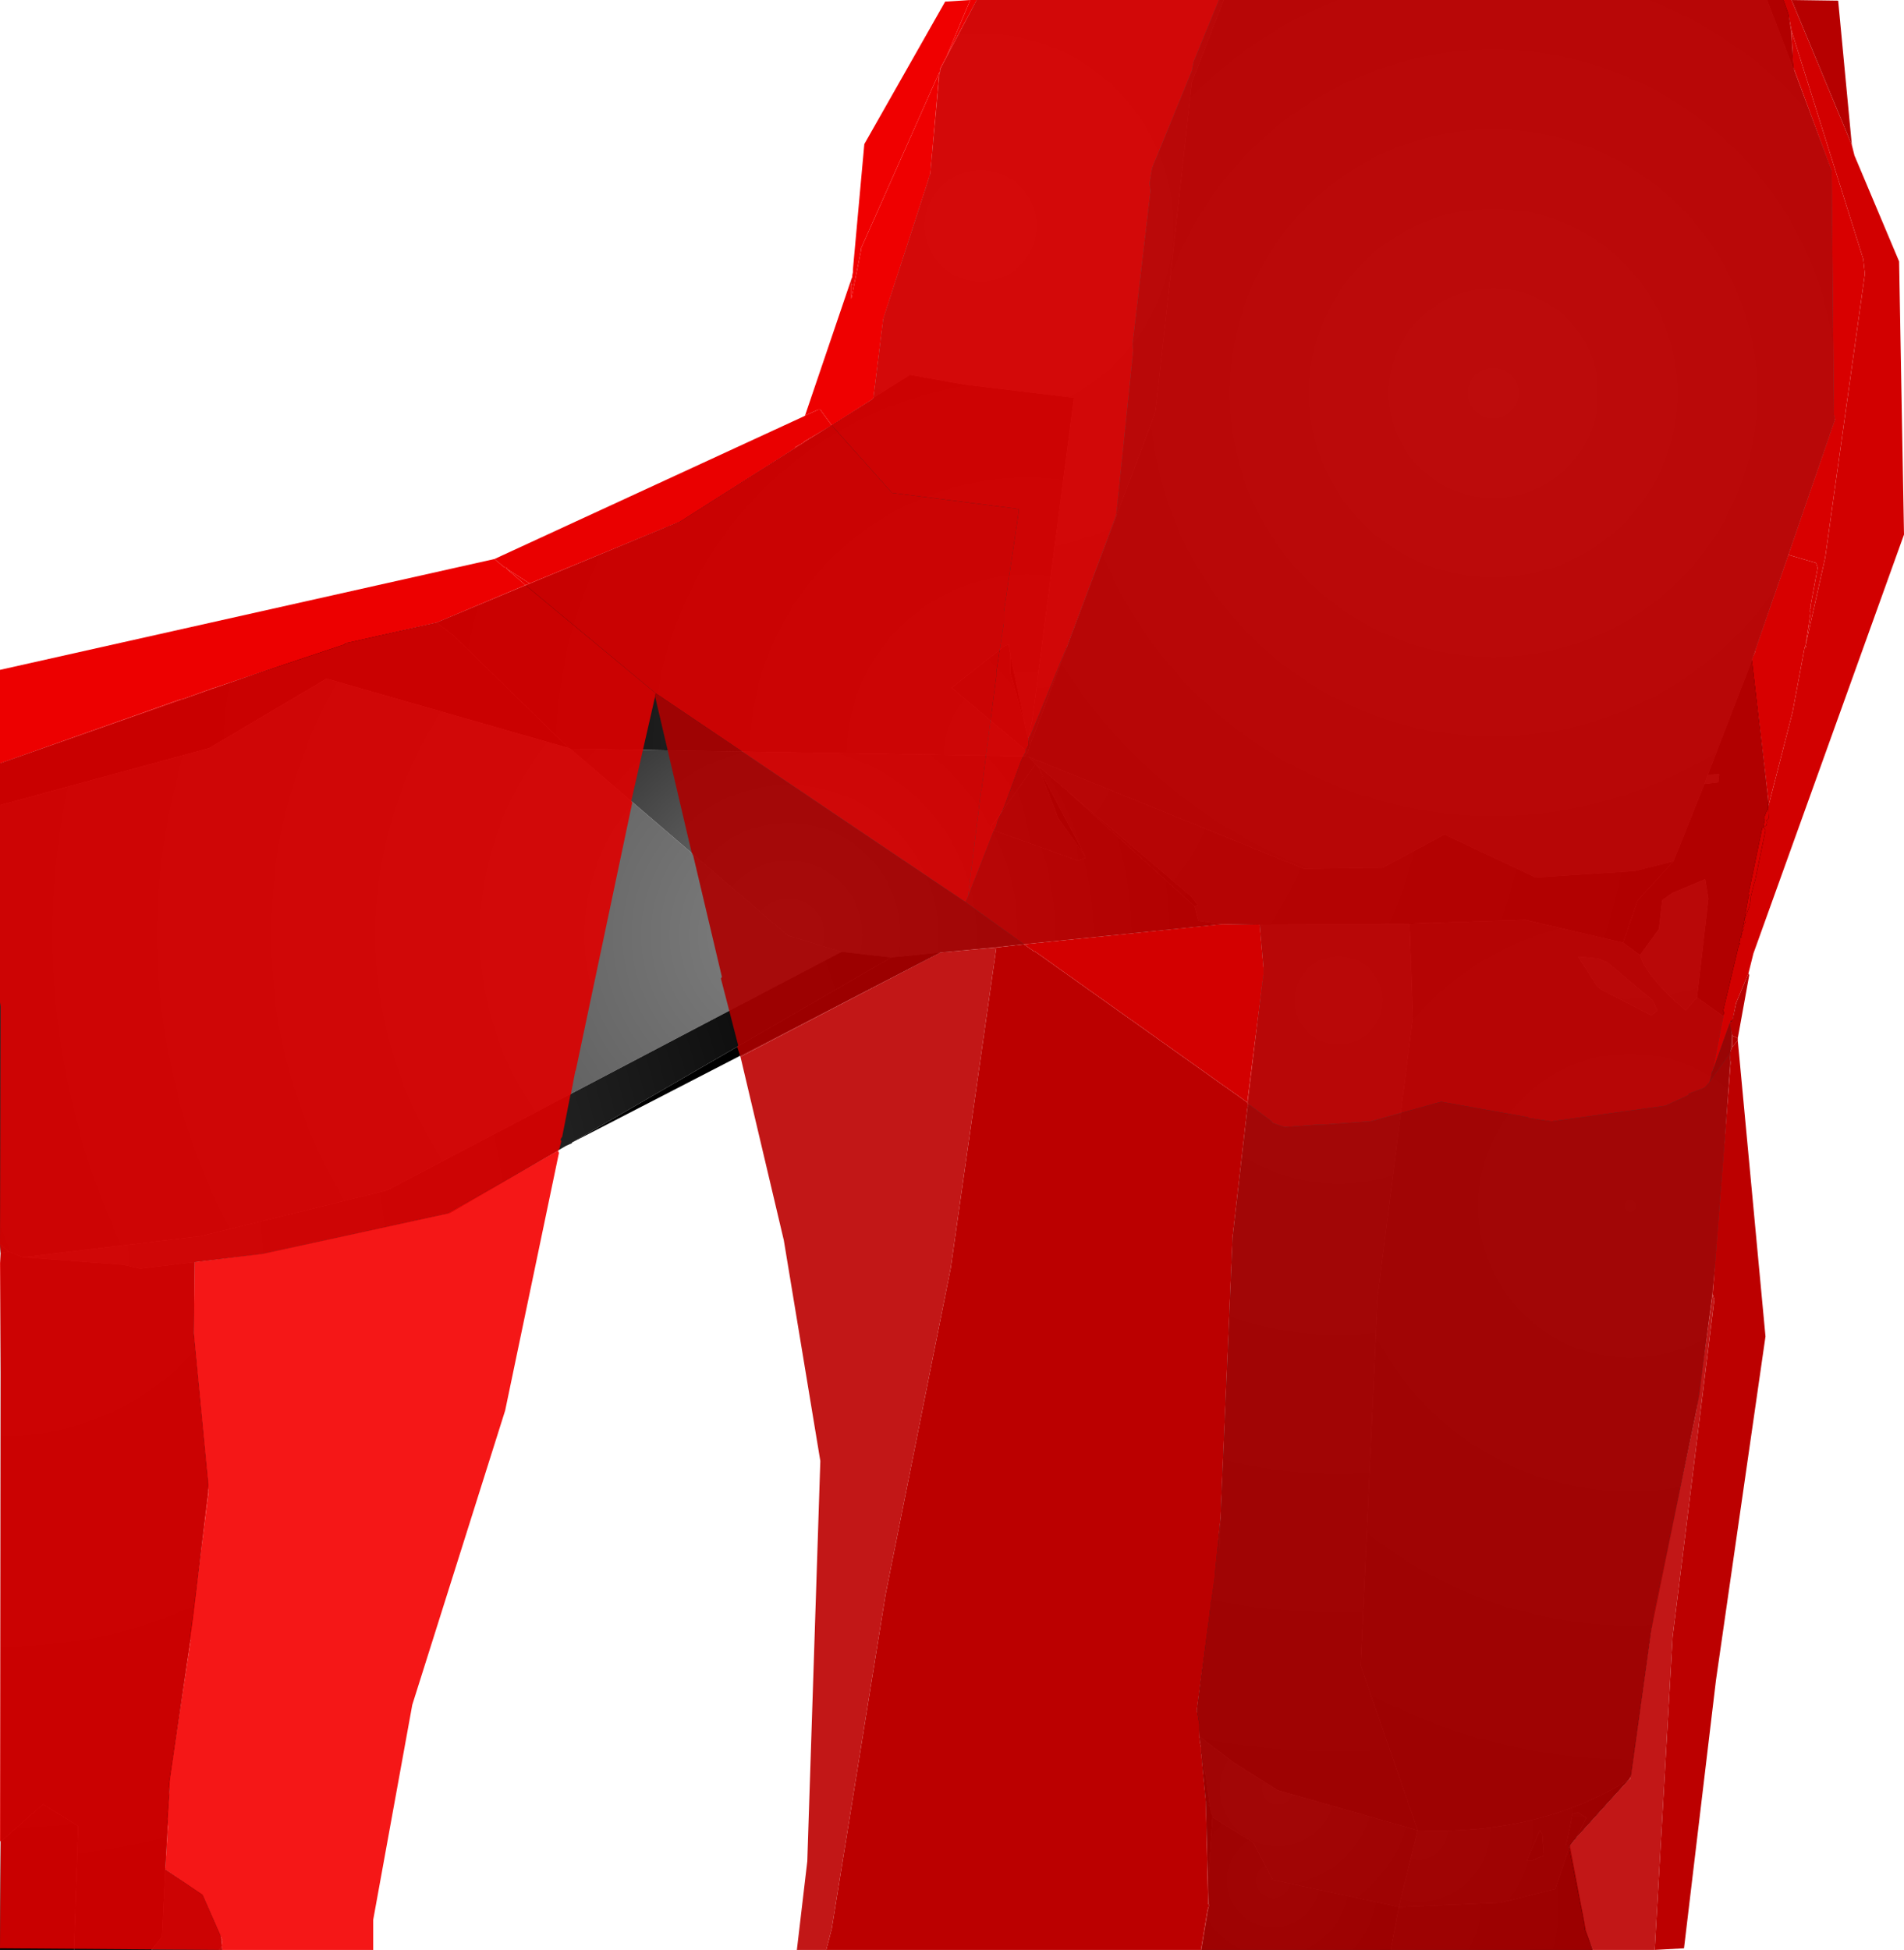 <?xml version="1.0" encoding="UTF-8" standalone="no"?>
<svg xmlns:xlink="http://www.w3.org/1999/xlink" height="299.1px" width="292.1px" xmlns="http://www.w3.org/2000/svg">
  <g transform="matrix(1.0, 0.0, 0.0, 1.0, 400.0, 300.0)">
    <path d="M-124.75 -289.15 L-118.9 -273.65 -118.5 -235.5 -131.15 -198.9 -138.0 -181.15 -138.5 -179.75 -143.25 -167.9 -149.15 -166.4 -164.4 -165.4 -178.4 -172.0 -187.9 -166.9 -200.0 -166.75 -242.15 -183.9 -242.5 -184.0 -242.5 -184.25 -242.25 -184.75 -242.15 -185.15 -242.0 -185.65 -222.75 -236.75 -217.15 -287.4 -212.25 -300.0 -128.9 -300.0 -124.75 -289.15" fill="url(#gradient0)" fill-rule="evenodd" stroke="none"/>
    <path d="M-124.75 -289.15 L-128.9 -300.0 -125.75 -300.0 -124.75 -289.15" fill="url(#gradient1)" fill-rule="evenodd" stroke="none"/>
    <path d="M-212.25 -300.0 L-217.15 -287.4 -222.75 -236.75 -242.0 -185.65 -242.25 -186.75 -241.65 -189.5 -235.25 -239.0 -252.0 -241.0 -260.4 -242.5 -266.0 -239.0 -264.5 -251.15 -257.4 -273.0 -257.4 -271.9 -257.25 -273.4 -257.25 -273.65 -255.75 -289.25 -250.15 -300.0 -212.25 -300.0" fill="url(#gradient2)" fill-rule="evenodd" stroke="none"/>
    <path d="M-257.4 -273.0 L-257.25 -273.4 -257.4 -271.9 -257.4 -273.0" fill="url(#gradient3)" fill-rule="evenodd" stroke="none"/>
    <path d="M-242.15 -185.15 L-242.25 -184.75 -242.5 -184.25 -242.5 -184.0 -312.5 -185.15 -312.75 -185.25 -330.4 -202.5 -333.0 -204.5 -296.0 -219.9 -266.15 -238.75 -266.0 -239.0 -260.4 -242.5 -252.0 -241.0 -235.25 -239.0 -241.65 -189.5 -242.25 -186.75 -242.75 -188.75 -242.75 -188.9 -245.0 -199.5 -245.0 -199.75 -245.15 -200.15 -245.25 -201.15 Q-245.55 -201.0 -245.9 -200.9 L-254.0 -194.5 -242.9 -185.15 -242.15 -185.15" fill="url(#gradient4)" fill-rule="evenodd" stroke="none"/>
    <path d="M-242.0 -185.65 L-242.15 -185.15 -242.9 -185.15 -254.0 -194.5 -245.9 -200.9 Q-245.55 -201.0 -245.25 -201.15 L-245.15 -200.15 -245.0 -199.75 -245.0 -199.5 -245.0 -196.75 -242.75 -188.9 -242.75 -188.75 -242.25 -186.75 -242.0 -185.65 M-240.5 -181.9 L-237.65 -174.5 -233.5 -168.65 -233.5 -168.4 -234.65 -168.0 -247.9 -172.75 -247.9 -173.25 -241.15 -182.75 -240.75 -182.4 -240.5 -181.9" fill="url(#gradient5)" fill-rule="evenodd" stroke="none"/>
    <path d="M-233.5 -168.65 L-237.65 -174.5 -240.5 -181.9 -233.5 -168.65 M-245.0 -199.5 L-242.75 -188.9 -245.0 -196.75 -245.0 -199.5" fill="url(#gradient6)" fill-rule="evenodd" stroke="none"/>
    <path d="M-400.0 -176.5 L-400.0 -182.9 -347.15 -201.4 -333.0 -204.5 -330.4 -202.5 -312.75 -185.25 -349.9 -195.9 -367.9 -185.25 -400.0 -176.5" fill="url(#gradient7)" fill-rule="evenodd" stroke="none"/>
    <path d="M-400.0 -109.15 L-400.0 -176.5 -367.9 -185.25 -349.9 -195.9 -312.75 -185.25 -312.5 -185.15 -279.15 -156.5 -270.9 -154.0 -340.65 -117.4 -369.15 -110.4 -396.5 -107.15 -398.65 -108.0 -400.0 -109.15" fill="url(#gradient8)" fill-rule="evenodd" stroke="none"/>
    <path d="M-242.5 -184.0 L-242.15 -183.9 -241.15 -182.75 -247.9 -173.25 -247.9 -172.75 -234.65 -168.0 -233.5 -168.4 -233.5 -168.65 -240.5 -181.9 -240.75 -182.4 -240.15 -182.0 -238.0 -180.15 -237.4 -179.75 -237.15 -179.4 -236.25 -178.75 -236.25 -178.65 -216.75 -161.0 -216.15 -158.75 -212.5 -158.25 -255.75 -153.9 -263.25 -153.15 -270.9 -154.0 -279.15 -156.5 -312.5 -185.15 -242.5 -184.0" fill="url(#gradient9)" fill-rule="evenodd" stroke="none"/>
    <path d="M-312.25 -124.75 L-312.25 -124.65 -313.15 -124.25 -331.0 -113.9 -359.65 -107.65 -370.15 -106.4 -378.5 -105.4 -381.15 -106.0 -396.5 -107.15 -369.15 -110.4 -340.65 -117.4 -270.9 -154.0 -263.25 -153.15 -312.25 -124.75" fill="url(#gradient10)" fill-rule="evenodd" stroke="none"/>
    <path d="M-370.15 -106.4 L-370.25 -95.5 -368.0 -72.15 -370.4 -51.4 -373.9 -27.15 -374.65 -13.25 -375.15 -2.9 -376.75 -0.9 -388.65 -0.9 -388.0 -19.9 -393.4 -23.25 -399.9 -17.5 -399.9 -107.75 -398.65 -108.0 -396.5 -107.15 -381.15 -106.0 -378.5 -105.4 -370.15 -106.4" fill="url(#gradient11)" fill-rule="evenodd" stroke="none"/>
    <path d="M-388.65 -0.9 L-400.0 -0.9 -399.9 -17.5 -393.4 -23.25 -388.0 -19.9 -388.65 -0.9 M-399.9 -107.75 L-400.0 -109.15 -398.65 -108.0 -399.9 -107.75" fill="url(#gradient12)" fill-rule="evenodd" stroke="none"/>
    <path d="M-242.15 -183.9 L-200.0 -166.75 -187.9 -166.9 -178.4 -172.0 -164.4 -165.4 -149.15 -166.4 -143.25 -167.9 -148.75 -161.9 -151.0 -155.4 -166.0 -158.9 -178.4 -158.5 -189.9 -158.25 -206.75 -158.15 -212.5 -158.25 -216.15 -158.75 -216.75 -161.0 -216.25 -161.15 -217.25 -162.5 -236.25 -178.65 -236.25 -178.75 -237.15 -179.4 -237.4 -179.75 -238.0 -180.15 -240.15 -182.0 -241.15 -182.75 -242.15 -183.9" fill="url(#gradient13)" fill-rule="evenodd" stroke="none"/>
    <path d="M-236.25 -178.65 L-217.25 -162.5 -216.25 -161.15 -216.75 -161.0 -236.25 -178.65 M-240.75 -182.4 L-241.15 -182.75 -240.15 -182.0 -240.75 -182.4" fill="url(#gradient14)" fill-rule="evenodd" stroke="none"/>
    <path d="M-143.25 -167.9 L-138.5 -179.75 -136.4 -180.0 -136.25 -181.25 -138.0 -181.15 -131.15 -198.9 -128.4 -174.25 -131.15 -163.0 -134.25 -143.15 -139.65 -147.0 -137.9 -162.15 -138.4 -165.15 -143.5 -163.0 -145.0 -161.9 -145.5 -157.5 -148.4 -153.5 -151.0 -155.4 -148.75 -161.9 -143.25 -167.9" fill="url(#gradient15)" fill-rule="evenodd" stroke="none"/>
    <path d="M-134.25 -143.15 L-136.25 -110.65 -139.25 -86.15 -146.65 -50.0 -149.75 -27.65 -150.15 -27.0 Q-163.75 -18.5 -182.5 -19.25 L-191.25 -44.5 -188.65 -101.15 -183.25 -143.9 -183.75 -158.25 -178.4 -158.5 -166.0 -158.9 -151.0 -155.4 -148.4 -153.5 Q-147.4 -150.15 -141.4 -145.0 L-139.65 -147.0 -134.25 -143.15 M-153.4 -152.4 L-154.9 -153.0 -157.9 -153.25 -155.0 -148.75 -154.25 -148.15 -146.65 -144.25 -145.75 -145.0 -146.4 -146.5 -153.4 -152.4" fill="url(#gradient16)" fill-rule="evenodd" stroke="none"/>
    <path d="M-138.5 -179.75 L-138.0 -181.15 -136.25 -181.25 -136.4 -180.0 -138.5 -179.75 M-158.15 -18.15 L-159.15 -16.9 -159.75 -16.9 -158.75 -21.75 -157.9 -22.0 -156.65 -21.15 -158.15 -18.15 M-153.4 -152.4 L-146.4 -146.5 -145.75 -145.0 -146.65 -144.25 -154.25 -148.15 -155.0 -148.75 -157.9 -153.25 -154.9 -153.0 -153.4 -152.4 M-148.4 -153.5 L-145.5 -157.5 -145.0 -161.9 -143.5 -163.0 -138.4 -165.15 -137.9 -162.15 -139.65 -147.0 -141.4 -145.0 Q-147.4 -150.15 -148.4 -153.5 M-163.4 -18.65 L-163.15 -15.4 -164.9 -14.65 -165.75 -14.65 -163.75 -19.25 -163.4 -18.65" fill="url(#gradient17)" fill-rule="evenodd" stroke="none"/>
    <path d="M-189.9 -158.25 L-178.4 -158.5 -183.75 -158.25 -189.9 -158.25" fill="url(#gradient18)" fill-rule="evenodd" stroke="none"/>
    <path d="M-216.0 -33.65 L-216.4 -37.65 -212.9 -65.9 -212.9 -62.15 -212.75 -67.15 -212.75 -67.4 -210.9 -110.15 -206.15 -151.4 -206.75 -158.15 -189.9 -158.25 -183.75 -158.25 -183.25 -143.9 -188.65 -101.15 -191.25 -44.5 -182.5 -19.25 -204.0 -25.4 -210.75 -29.65 -216.0 -33.65" fill="url(#gradient19)" fill-rule="evenodd" stroke="none"/>
    <path d="M-255.75 -153.9 L-312.25 -124.75 -263.25 -153.15 -255.75 -153.9" fill="url(#gradient20)" fill-rule="evenodd" stroke="none"/>
    <path d="M-212.9 -65.9 L-212.75 -67.15 -212.9 -62.15 -212.9 -65.9" fill="url(#gradient21)" fill-rule="evenodd" stroke="none"/>
    <path d="M-215.75 -31.9 L-215.75 -32.0 -216.0 -33.4 -216.0 -33.65 -210.75 -29.65 -204.0 -25.4 -182.5 -19.25 -185.4 -7.5 -204.75 -11.65 -207.75 -17.4 -214.0 -21.25 -214.0 -21.5 -214.15 -21.75 -214.15 -21.9 -214.4 -22.9 -215.0 -27.4 -215.75 -31.9" fill="url(#gradient22)" fill-rule="evenodd" stroke="none"/>
    <path d="M-215.65 -30.4 L-215.65 -30.75 -215.75 -31.15 -215.75 -31.9 -215.0 -27.4 -215.65 -30.4" fill="url(#gradient23)" fill-rule="evenodd" stroke="none"/>
    <path d="M-215.0 -23.65 L-215.65 -30.4 -215.0 -27.4 -214.4 -22.9 -215.0 -23.65" fill="url(#gradient24)" fill-rule="evenodd" stroke="none"/>
    <path d="M-214.65 -11.4 L-215.0 -23.65 -214.4 -22.9 -214.15 -21.9 -214.15 -21.75 -214.0 -21.5 -214.0 -21.25 -214.65 -11.4" fill="url(#gradient25)" fill-rule="evenodd" stroke="none"/>
    <path d="M-186.65 -0.9 L-215.65 -0.9 -214.5 -7.75 -214.65 -11.4 -214.0 -21.25 -207.75 -17.4 -204.75 -11.65 -185.4 -7.5 -186.65 -0.9" fill="url(#gradient26)" fill-rule="evenodd" stroke="none"/>
    <path d="M-150.15 -27.0 L-158.15 -18.15 -156.65 -21.15 -157.9 -22.0 -158.75 -21.75 -159.75 -16.9 -159.15 -16.9 -161.4 -10.25 -169.75 -8.15 -185.4 -7.5 -182.5 -19.25 Q-163.75 -18.5 -150.15 -27.0 M-163.4 -18.65 L-163.75 -19.25 -165.75 -14.65 -164.9 -14.65 -163.15 -15.4 -163.4 -18.65" fill="url(#gradient27)" fill-rule="evenodd" stroke="none"/>
    <path d="M-374.65 -13.25 L-368.9 -9.4 -366.15 -3.15 -366.0 -1.65 -366.0 -1.5 -366.4 -0.9 -376.75 -0.9 -375.15 -2.9 -374.65 -13.25" fill="url(#gradient28)" fill-rule="evenodd" stroke="none"/>
    <path d="M-159.15 -16.9 L-156.65 -3.75 -155.65 -0.9 -186.65 -0.9 -185.4 -7.5 -169.75 -8.15 -161.4 -10.25 -159.15 -16.9" fill="url(#gradient29)" fill-rule="evenodd" stroke="none"/>
    <path d="M-366.0 -1.5 L-365.9 -0.9 -366.4 -0.9 -366.0 -1.5" fill="url(#gradient30)" fill-rule="evenodd" stroke="none"/>
    <path d="M-276.5 -236.25 L-269.4 -257.15 -269.4 -256.15 -269.4 -254.15 -267.9 -261.65 -267.9 -261.9 -255.9 -288.9 -257.25 -273.65 -257.25 -273.4 -263.9 -252.9 -264.5 -251.0 -266.0 -239.0 -266.15 -238.75 -272.4 -234.75 -274.15 -237.15 -274.5 -237.15 -276.5 -236.25 M-251.15 -300.0 L-250.15 -300.0 -254.75 -291.4 -251.15 -300.0" fill="#ef0000" fill-rule="evenodd" stroke="none"/>
    <path d="M-250.15 -300.0 L-213.0 -300.0 -216.9 -290.5 -217.15 -289.15 -223.25 -274.25 -223.65 -271.9 -223.5 -270.75 -226.25 -247.25 -226.15 -246.25 -228.75 -221.0 -236.15 -201.25 -236.25 -200.9 -236.4 -200.65 -241.9 -187.25 -242.25 -186.75 -242.25 -185.65 -242.5 -185.15 -242.65 -185.15 -242.65 -184.65 -242.9 -184.25 -243.4 -183.15 -246.0 -176.15 -246.9 -174.25 -247.25 -173.0 -247.5 -172.65 -251.5 -162.5 -249.5 -178.65 -249.4 -179.0 -247.15 -196.25 -247.15 -196.9 -246.0 -204.4 -246.0 -206.15 -243.75 -221.25 -243.75 -221.9 -244.25 -222.0 -263.15 -224.4 -272.4 -234.75 -266.15 -238.75 -266.0 -239.0 -264.5 -251.0 -263.9 -252.9 -257.25 -273.4 -257.25 -273.65 -255.9 -288.9 -255.75 -289.0 -255.75 -289.5 -254.75 -291.4 -250.15 -300.0" fill="#de0000" fill-opacity="0.91" fill-rule="evenodd" stroke="none"/>
    <path d="M-126.4 -300.0 L-125.65 -297.9 -125.15 -295.25 -124.9 -289.75 -119.0 -273.75 -118.65 -236.4 -118.5 -235.65 -125.65 -214.9 -130.65 -200.5 -130.75 -200.0 -131.25 -198.9 -128.75 -177.65 -128.75 -176.15 -129.4 -174.5 -129.25 -174.25 -129.5 -173.15 -129.65 -173.0 -131.75 -162.9 -131.65 -162.65 -131.75 -162.5 -132.4 -158.9 -132.5 -158.25 -132.65 -157.75 -132.75 -157.15 -132.9 -156.5 -133.0 -156.15 -133.15 -155.4 -133.25 -155.0 -135.65 -144.9 -135.5 -144.75 -135.5 -144.5 -135.75 -144.25 -135.65 -144.15 -135.65 -144.0 -137.25 -135.75 -137.4 -135.5 -137.5 -134.9 -137.75 -134.0 -138.5 -133.15 -140.9 -132.25 -141.0 -132.0 -144.5 -130.4 -162.0 -128.0 -165.4 -128.5 -165.65 -128.65 -178.9 -131.0 -189.75 -128.0 -197.0 -127.5 -197.75 -127.5 -202.65 -127.15 -203.0 -127.15 -204.75 -127.75 -204.9 -128.0 -208.25 -130.5 -208.5 -130.5 -208.65 -130.9 -206.15 -150.65 -206.15 -151.4 -206.75 -158.15 -212.5 -158.25 -242.9 -155.15 -251.9 -161.65 -251.5 -162.5 -247.5 -172.65 -247.25 -173.0 -246.9 -174.25 -246.0 -176.15 -243.4 -183.15 -242.9 -184.25 -242.65 -184.65 -242.65 -185.15 -242.5 -185.15 -242.25 -185.65 -242.25 -186.75 -241.9 -187.25 -236.4 -200.65 -236.25 -200.9 -236.15 -201.25 -228.75 -221.0 -226.15 -246.25 -226.25 -247.25 -223.5 -270.75 -223.65 -271.9 -223.25 -274.25 -217.15 -289.15 -216.9 -290.5 -213.0 -300.0 -126.4 -300.0" fill="#c20000" fill-opacity="0.91" fill-rule="evenodd" stroke="none"/>
    <path d="M-251.5 -162.5 L-251.9 -161.65 -299.4 -193.65 -319.4 -210.25 -318.75 -210.5 -297.75 -219.15 -297.65 -219.15 -297.4 -219.25 -297.15 -219.4 -295.65 -220.0 -278.0 -231.25 -278.0 -231.4 -276.65 -232.15 -276.65 -232.25 -272.4 -234.75 -263.15 -224.4 -244.25 -222.0 -243.75 -221.9 -243.75 -221.25 -246.0 -206.15 -246.0 -204.4 -247.15 -196.9 -247.15 -196.25 -249.4 -179.0 -249.5 -178.65 -251.5 -162.5" fill="#da0000" fill-opacity="0.91" fill-rule="evenodd" stroke="none"/>
    <path d="M-269.25 -257.5 L-269.25 -257.75 -269.15 -258.25 -269.15 -258.65 -267.4 -277.9 -255.0 -299.75 -251.15 -300.0 -254.75 -291.4 -255.75 -289.5 -255.75 -289.0 -255.9 -288.9 -267.9 -261.9 -267.9 -261.65 -269.4 -254.15 -269.4 -256.15 -269.25 -256.5 -269.25 -257.5" fill="#f00000" fill-rule="evenodd" stroke="none"/>
    <path d="M-115.9 -277.75 L-115.5 -276.15 -108.65 -259.9 -107.9 -218.0 -131.0 -153.75 -131.75 -150.75 -133.65 -146.15 -134.25 -143.4 -134.5 -143.4 -134.5 -143.25 -134.65 -143.0 -137.25 -135.75 -135.65 -144.0 -135.65 -144.15 -135.75 -144.25 -135.5 -144.5 -135.5 -144.75 -135.65 -144.9 -133.25 -155.0 -133.0 -155.15 -133.15 -155.4 -133.0 -156.15 -132.75 -156.25 -132.9 -156.5 -132.65 -156.9 -132.75 -157.15 -132.5 -157.4 -132.65 -157.75 -132.4 -158.0 -132.5 -158.25 -132.25 -158.5 -132.4 -158.9 -131.65 -160.9 -131.5 -161.5 -131.4 -162.5 -130.9 -164.5 -130.75 -164.9 -129.15 -172.65 -129.5 -173.15 -129.0 -173.4 -128.9 -173.9 -129.0 -174.15 -128.65 -174.5 -128.75 -176.15 -125.0 -190.75 -123.15 -200.65 -122.9 -200.75 -123.0 -201.0 -120.0 -214.4 -113.9 -258.0 -114.15 -260.25 -125.15 -295.25 -125.65 -297.9 -126.4 -300.0 -125.15 -300.0 -115.9 -277.75" fill="#d20000" fill-rule="evenodd" stroke="none"/>
    <path d="M-125.15 -295.25 L-114.15 -260.25 -113.9 -258.0 -120.0 -214.4 -123.0 -201.0 -122.9 -200.75 -123.15 -200.65 -123.0 -201.0 -122.25 -206.0 -122.4 -206.5 -122.15 -206.75 -122.25 -207.0 -121.15 -212.9 -121.4 -213.65 -125.65 -214.9 -118.5 -235.65 -118.65 -236.4 -119.0 -273.75 -124.9 -289.75 -125.15 -295.25" fill="#d80000" fill-rule="evenodd" stroke="none"/>
    <path d="M-123.15 -200.65 L-125.0 -190.75 -128.75 -176.15 -128.65 -174.5 -129.0 -174.15 -128.9 -173.9 -129.0 -173.4 -129.5 -173.15 -129.15 -172.65 -130.75 -164.9 -130.9 -164.5 -131.4 -162.5 -131.5 -161.5 -131.65 -160.9 -132.4 -158.9 -132.25 -158.5 -132.5 -158.25 -132.4 -158.0 -132.65 -157.75 -132.5 -157.4 -132.75 -157.15 -132.65 -156.9 -132.9 -156.5 -132.75 -156.25 -133.0 -156.15 -132.9 -156.5 -132.75 -157.15 -132.65 -157.75 -132.5 -158.25 -132.4 -158.9 -131.75 -162.5 -131.65 -162.65 -131.75 -162.9 -129.65 -173.0 -129.5 -173.15 -129.25 -174.25 -129.4 -174.5 -128.75 -176.15 -128.75 -177.65 -131.25 -198.9 -130.75 -200.0 -130.65 -200.5 -125.65 -214.9 -121.4 -213.65 -121.15 -212.9 -122.25 -207.0 -122.15 -206.75 -122.4 -206.5 -122.25 -206.0 -123.0 -201.0 -123.15 -200.65 M-133.15 -155.4 L-133.0 -155.15 -133.25 -155.0 -133.15 -155.4" fill="#d70000" fill-rule="evenodd" stroke="none"/>
    <path d="M-115.9 -277.75 L-125.15 -300.0 -118.0 -299.9 -115.9 -277.75" fill="#b60000" fill-rule="evenodd" stroke="none"/>
    <path d="M-269.4 -257.15 L-269.25 -257.5 -269.25 -256.5 -269.4 -256.15 -269.4 -257.15" fill="#c90000" fill-rule="evenodd" stroke="none"/>
    <path d="M-324.15 -214.25 L-276.65 -236.15 -276.5 -236.25 -274.5 -237.15 -274.15 -237.15 -272.4 -234.75 -276.65 -232.25 -276.65 -232.15 -278.0 -231.4 -278.0 -231.25 -295.65 -220.0 -297.15 -219.4 -297.4 -219.25 -297.65 -219.15 -297.75 -219.15 -318.75 -210.5 -322.25 -212.75 -322.25 -212.9 -322.65 -213.0 -324.15 -214.25" fill="#ea0000" fill-rule="evenodd" stroke="none"/>
    <path d="M-318.75 -210.5 L-319.4 -210.25 -322.25 -212.75 -318.75 -210.5" fill="#e90000" fill-rule="evenodd" stroke="none"/>
    <path d="M-400.0 -182.9 L-400.0 -197.25 -324.15 -214.25 -322.65 -213.0 -322.25 -212.9 -322.25 -212.75 -319.4 -210.25 -333.0 -204.5 -346.65 -201.4 -347.0 -201.4 -347.15 -201.15 -367.4 -194.4 -367.5 -194.4 -368.0 -194.15 -368.15 -194.15 -372.0 -192.75 -372.25 -192.75 -400.0 -182.9" fill="#ed0000" fill-rule="evenodd" stroke="none"/>
    <path d="M-134.65 -143.0 L-134.5 -143.25 -134.25 -143.4 -133.65 -146.15 -131.75 -150.75 -131.65 -150.4 -133.4 -140.75 -134.25 -141.15 -134.65 -143.0" fill="#b80000" fill-rule="evenodd" stroke="none"/>
    <path d="M-137.25 -135.75 L-134.65 -143.0 -134.25 -141.15 -134.25 -139.4 -134.65 -138.4 -137.75 -134.0 -137.5 -134.9 -137.4 -135.5 -137.25 -135.75 M-134.5 -143.25 L-134.5 -143.4 -134.25 -143.4 -134.5 -143.25" fill="#a30000" fill-opacity="0.91" fill-rule="evenodd" stroke="none"/>
    <path d="M-299.5 -193.15 L-303.15 -177.15 -303.0 -176.9 -311.65 -135.9 -311.75 -135.65 -312.4 -132.25 -312.5 -132.0 -313.75 -125.65 -314.0 -125.25 -313.9 -124.9 -314.15 -123.9 -314.25 -123.65 -314.4 -123.5 -331.4 -113.9 -359.65 -107.75 -370.15 -106.4 -370.25 -94.9 -368.15 -73.0 -368.15 -72.0 -368.0 -71.15 -370.9 -48.65 -370.75 -48.4 -374.15 -26.15 -374.0 -25.5 -374.4 -21.0 -374.25 -19.75 -374.65 -13.25 -368.9 -9.25 -365.9 -2.4 -366.0 -1.65 -366.0 -1.5 -365.9 -0.9 -400.0 -1.15 -399.9 -17.5 -400.0 -17.65 -399.9 -89.4 -400.0 -106.25 -399.9 -107.75 -400.0 -109.15 -399.9 -145.65 -400.0 -146.25 -400.0 -182.9 -372.25 -192.75 -372.0 -192.75 -368.15 -194.15 -368.0 -194.15 -367.5 -194.4 -367.4 -194.4 -347.15 -201.15 -347.0 -201.4 -346.65 -201.4 -333.0 -204.5 -319.4 -210.25 -299.4 -193.65 -299.5 -193.15" fill="#dd0000" fill-opacity="0.91" fill-rule="evenodd" stroke="none"/>
    <path d="M-155.65 -0.9 L-215.75 -0.9 -214.75 -7.0 -214.5 -7.75 -214.65 -8.0 -215.0 -23.65 -215.65 -30.4 -215.65 -30.75 -215.75 -31.15 -215.75 -32.0 -215.9 -32.65 -215.9 -33.15 -216.0 -33.4 -216.0 -35.5 -216.4 -37.65 -214.4 -52.65 -214.4 -52.9 -214.25 -53.5 -214.25 -54.25 -214.15 -54.5 -213.65 -58.0 -213.65 -58.25 -212.75 -67.15 -210.9 -110.25 -208.65 -129.9 -208.5 -130.5 -208.25 -130.5 -204.9 -128.0 -204.75 -127.75 -203.0 -127.15 -202.65 -127.15 -197.75 -127.5 -197.0 -127.5 -189.75 -128.0 -178.9 -131.0 -165.65 -128.65 -165.4 -128.5 -162.0 -128.0 -144.5 -130.4 -141.0 -132.0 -140.9 -132.25 -138.5 -133.15 -137.75 -134.0 -134.65 -138.4 -134.5 -137.0 -137.25 -101.5 -139.75 -83.65 -146.4 -52.15 -149.9 -27.15 -150.25 -26.9 -158.4 -17.9 -158.65 -17.5 -159.25 -16.9 -159.25 -16.4 -157.0 -5.0 -156.9 -4.0 -155.65 -0.9 M-286.4 -137.9 L-286.9 -139.4 -286.75 -139.65 -289.4 -149.9 -289.25 -150.15 -293.65 -168.75 -293.9 -169.25 -299.5 -193.15 -299.4 -193.65 -251.9 -161.65 -242.9 -155.15 -247.25 -154.65 -255.75 -153.9 -286.4 -137.9" fill="#ab0000" fill-opacity="0.91" fill-rule="evenodd" stroke="none"/>
    <path d="M-314.4 -123.5 L-314.25 -123.15 -322.5 -83.65 -336.75 -38.5 -342.75 -5.5 -342.75 -0.9 -365.9 -0.9 -366.0 -1.5 -366.0 -1.65 -365.9 -2.4 -368.9 -9.25 -374.65 -13.25 -374.25 -19.75 -374.4 -21.0 -374.0 -25.5 -374.15 -26.15 -370.75 -48.4 -370.9 -48.65 -368.0 -71.15 -368.15 -72.0 -368.15 -73.0 -370.25 -94.9 -370.15 -106.4 -359.65 -107.75 -331.4 -113.9 -314.4 -123.5" fill="#f40000" fill-opacity="0.91" fill-rule="evenodd" stroke="none"/>
    <path d="M-146.15 -0.9 L-155.65 -0.9 -156.9 -4.0 -157.0 -5.0 -159.25 -16.4 -159.25 -16.9 -158.65 -17.5 -158.4 -17.9 -150.25 -26.9 -149.9 -27.15 -146.4 -52.15 -139.75 -83.65 -137.25 -101.5 -137.0 -100.65 -143.4 -48.9 -146.15 -0.9 M-273.25 -0.9 L-277.75 -0.9 -276.15 -14.5 -274.15 -75.9 -279.75 -109.75 -286.4 -137.9 -255.75 -153.9 -247.25 -154.65 -247.15 -154.65 -254.15 -105.5 -264.15 -55.4 -272.4 -4.15 -273.25 -0.9" fill="#bc0000" fill-opacity="0.91" fill-rule="evenodd" stroke="none"/>
    <path d="M-215.75 -0.9 L-273.25 -0.9 -272.4 -4.15 -264.15 -55.4 -254.15 -105.5 -247.15 -154.65 -247.25 -154.65 -242.9 -155.15 -241.5 -154.15 -241.15 -154.0 -208.65 -130.9 -208.5 -130.5 -208.65 -129.9 -210.9 -110.25 -212.75 -67.15 -213.65 -58.25 -213.65 -58.0 -214.15 -54.5 -214.25 -54.25 -214.25 -53.5 -214.4 -52.9 -214.4 -52.65 -216.4 -37.65 -216.0 -35.5 -216.0 -33.4 -215.9 -33.15 -215.9 -32.65 -215.75 -32.0 -215.75 -31.15 -215.65 -30.75 -215.65 -30.4 -215.0 -23.65 -214.65 -8.0 -214.5 -7.75 -214.75 -7.0 -215.75 -0.9" fill="#bb0000" fill-rule="evenodd" stroke="none"/>
    <path d="M-242.9 -155.15 L-212.5 -158.25 -206.75 -158.15 -206.15 -151.4 -206.15 -150.65 -208.65 -130.9 -241.15 -154.0 -241.5 -154.15 -242.9 -155.15" fill="#d30000" fill-rule="evenodd" stroke="none"/>
    <path d="M-133.4 -140.75 L-133.4 -140.4 -134.25 -139.4 -134.25 -141.15 -133.4 -140.75" fill="#b50000" fill-rule="evenodd" stroke="none"/>
    <path d="M-133.4 -140.4 L-129.15 -95.0 -136.75 -42.25 -141.65 -1.15 -146.15 -0.9 -143.4 -48.9 -137.0 -100.65 -137.25 -101.5 -134.5 -137.0 -134.65 -138.4 -134.25 -139.4 -133.4 -140.4" fill="#bc0000" fill-rule="evenodd" stroke="none"/>
  </g>
  <defs>
    <radialGradient cx="0" cy="0" gradientTransform="matrix(0.111, 0.0, 0.0, 0.111, -170.9, -239.7)" gradientUnits="userSpaceOnUse" id="gradient0" r="819.2" spreadMethod="pad">
      <stop offset="0.0" stop-color="#838383"/>
      <stop offset="1.0" stop-color="#313131"/>
    </radialGradient>
    <radialGradient cx="0" cy="0" gradientTransform="matrix(0.036, 0.0, 0.0, 0.036, -123.2, -272.0)" gradientUnits="userSpaceOnUse" id="gradient1" r="819.2" spreadMethod="pad">
      <stop offset="0.0" stop-color="#000000"/>
      <stop offset="1.0" stop-color="#000000"/>
    </radialGradient>
    <radialGradient cx="0" cy="0" gradientTransform="matrix(0.1, 0.0, 0.0, 0.1, -249.55, -265.35)" gradientUnits="userSpaceOnUse" id="gradient2" r="819.2" spreadMethod="pad">
      <stop offset="0.0" stop-color="#6e6e6e"/>
      <stop offset="1.0" stop-color="#434343"/>
    </radialGradient>
    <radialGradient cx="0" cy="0" gradientTransform="matrix(0.029, 0.0, 0.0, 0.029, -255.65, -289.55)" gradientUnits="userSpaceOnUse" id="gradient3" r="819.2" spreadMethod="pad">
      <stop offset="0.0" stop-color="#000000"/>
      <stop offset="1.0" stop-color="#000000"/>
    </radialGradient>
    <radialGradient cx="0" cy="0" gradientTransform="matrix(0.114, 0.0, 0.0, 0.114, -242.4, -184.1)" gradientUnits="userSpaceOnUse" id="gradient4" r="819.2" spreadMethod="pad">
      <stop offset="0.0" stop-color="#464646"/>
      <stop offset="1.0" stop-color="#010101"/>
    </radialGradient>
    <radialGradient cx="0" cy="0" gradientTransform="matrix(0.069, 0.0, 0.0, 0.069, -283.15, -165.05)" gradientUnits="userSpaceOnUse" id="gradient5" r="819.2" spreadMethod="pad">
      <stop offset="0.0" stop-color="#737373"/>
      <stop offset="1.0" stop-color="#1a1a1a"/>
    </radialGradient>
    <radialGradient cx="0" cy="0" gradientTransform="matrix(0.035, 0.0, 0.0, 0.035, -234.3, -193.8)" gradientUnits="userSpaceOnUse" id="gradient6" r="819.2" spreadMethod="pad">
      <stop offset="0.0" stop-color="#000000"/>
      <stop offset="1.0" stop-color="#000000"/>
    </radialGradient>
    <radialGradient cx="0" cy="0" gradientTransform="matrix(0.107, 0.0, 0.0, 0.107, -312.5, -185.2)" gradientUnits="userSpaceOnUse" id="gradient7" r="819.2" spreadMethod="pad">
      <stop offset="0.0" stop-color="#0e0e0e"/>
      <stop offset="1.0" stop-color="#000000"/>
    </radialGradient>
    <radialGradient cx="0" cy="0" gradientTransform="matrix(0.16, 0.0, 0.0, 0.16, -279.05, -156.6)" gradientUnits="userSpaceOnUse" id="gradient8" r="819.2" spreadMethod="pad">
      <stop offset="0.0" stop-color="#7f7f7f"/>
      <stop offset="1.0" stop-color="#252525"/>
    </radialGradient>
    <radialGradient cx="0" cy="0" gradientTransform="matrix(0.082, 0.0, 0.0, 0.082, -279.05, -156.6)" gradientUnits="userSpaceOnUse" id="gradient9" r="819.2" spreadMethod="pad">
      <stop offset="0.0" stop-color="#7f7f7f"/>
      <stop offset="1.0" stop-color="#000000"/>
    </radialGradient>
    <radialGradient cx="0" cy="0" gradientTransform="matrix(0.176, 0.0, 0.0, 0.176, -400.0, -106.7)" gradientUnits="userSpaceOnUse" id="gradient10" r="819.2" spreadMethod="pad">
      <stop offset="0.0" stop-color="#545454"/>
      <stop offset="1.0" stop-color="#000000"/>
    </radialGradient>
    <radialGradient cx="0" cy="0" gradientTransform="matrix(0.147, 0.0, 0.0, 0.147, -399.55, -119.35)" gradientUnits="userSpaceOnUse" id="gradient11" r="819.2" spreadMethod="pad">
      <stop offset="0.0" stop-color="#292929"/>
      <stop offset="1.0" stop-color="#000000"/>
    </radialGradient>
    <radialGradient cx="0" cy="0" gradientTransform="matrix(0.175, 0.0, 0.0, 0.175, -400.0, -143.8)" gradientUnits="userSpaceOnUse" id="gradient12" r="819.2" spreadMethod="pad">
      <stop offset="0.0" stop-color="#292929"/>
      <stop offset="1.0" stop-color="#000000"/>
    </radialGradient>
    <radialGradient cx="0" cy="0" gradientTransform="matrix(0.123, 0.0, 0.0, 0.123, -242.4, -184.1)" gradientUnits="userSpaceOnUse" id="gradient13" r="819.2" spreadMethod="pad">
      <stop offset="0.0" stop-color="#464646"/>
      <stop offset="1.0" stop-color="#000000"/>
    </radialGradient>
    <radialGradient cx="0" cy="0" gradientTransform="matrix(0.043, 0.0, 0.0, 0.043, -242.4, -184.1)" gradientUnits="userSpaceOnUse" id="gradient14" r="819.2" spreadMethod="pad">
      <stop offset="0.0" stop-color="#464646"/>
      <stop offset="1.0" stop-color="#000000"/>
    </radialGradient>
    <radialGradient cx="0" cy="0" gradientTransform="matrix(0.042, 0.0, 0.0, 0.042, -132.85, -177.65)" gradientUnits="userSpaceOnUse" id="gradient15" r="819.2" spreadMethod="pad">
      <stop offset="0.0" stop-color="#000000"/>
      <stop offset="1.0" stop-color="#000000"/>
    </radialGradient>
    <radialGradient cx="0" cy="0" gradientTransform="matrix(0.123, 0.0, 0.0, 0.123, -149.9, -115.05)" gradientUnits="userSpaceOnUse" id="gradient16" r="819.2" spreadMethod="pad">
      <stop offset="0.0" stop-color="#494949"/>
      <stop offset="1.0" stop-color="#131313"/>
    </radialGradient>
    <radialGradient cx="0" cy="0" gradientTransform="matrix(0.206, 0.0, 0.0, 0.206, -150.45, -181.45)" gradientUnits="userSpaceOnUse" id="gradient17" r="819.2" spreadMethod="pad">
      <stop offset="0.0" stop-color="#666666"/>
      <stop offset="1.0" stop-color="#0c0c0c"/>
    </radialGradient>
    <radialGradient cx="0" cy="0" gradientTransform="matrix(0.019, 0.0, 0.0, 0.019, -192.45, -158.35)" gradientUnits="userSpaceOnUse" id="gradient18" r="819.2" spreadMethod="pad">
      <stop offset="0.0" stop-color="#000000"/>
      <stop offset="1.0" stop-color="#000000"/>
    </radialGradient>
    <radialGradient cx="0" cy="0" gradientTransform="matrix(0.156, 0.0, 0.0, 0.156, -194.65, -146.55)" gradientUnits="userSpaceOnUse" id="gradient19" r="819.2" spreadMethod="pad">
      <stop offset="0.0" stop-color="#575757"/>
      <stop offset="1.0" stop-color="#151515"/>
    </radialGradient>
    <radialGradient cx="0" cy="0" gradientTransform="matrix(0.125, 0.0, 0.0, 0.125, -233.75, -165.3)" gradientUnits="userSpaceOnUse" id="gradient20" r="819.2" spreadMethod="pad">
      <stop offset="0.0" stop-color="#000000"/>
      <stop offset="1.0" stop-color="#000000"/>
    </radialGradient>
    <radialGradient cx="0" cy="0" gradientTransform="matrix(0.139, 0.0, 0.0, 0.139, -207.95, -170.25)" gradientUnits="userSpaceOnUse" id="gradient21" r="819.2" spreadMethod="pad">
      <stop offset="0.0" stop-color="#000000"/>
      <stop offset="1.0" stop-color="#000000"/>
    </radialGradient>
    <radialGradient cx="0" cy="0" gradientTransform="matrix(0.032, 0.0, 0.0, 0.032, -204.0, -25.6)" gradientUnits="userSpaceOnUse" id="gradient22" r="819.2" spreadMethod="pad">
      <stop offset="0.0" stop-color="#4d4d4d"/>
      <stop offset="1.0" stop-color="#1c1c1c"/>
    </radialGradient>
    <radialGradient cx="0" cy="0" gradientTransform="matrix(0.015, 0.0, 0.0, 0.015, -215.95, -33.85)" gradientUnits="userSpaceOnUse" id="gradient23" r="819.2" spreadMethod="pad">
      <stop offset="0.0" stop-color="#000000"/>
      <stop offset="1.0" stop-color="#000000"/>
    </radialGradient>
    <radialGradient cx="0" cy="0" gradientTransform="matrix(0.016, 0.0, 0.0, 0.016, -215.0, -24.4)" gradientUnits="userSpaceOnUse" id="gradient24" r="819.2" spreadMethod="pad">
      <stop offset="0.0" stop-color="#000000"/>
      <stop offset="1.0" stop-color="#000000"/>
    </radialGradient>
    <radialGradient cx="0" cy="0" gradientTransform="matrix(0.016, 0.0, 0.0, 0.016, -213.95, -21.4)" gradientUnits="userSpaceOnUse" id="gradient25" r="819.2" spreadMethod="pad">
      <stop offset="0.0" stop-color="#000000"/>
      <stop offset="1.0" stop-color="#000000"/>
    </radialGradient>
    <radialGradient cx="0" cy="0" gradientTransform="matrix(0.025, 0.0, 0.0, 0.025, -204.65, -11.55)" gradientUnits="userSpaceOnUse" id="gradient26" r="819.2" spreadMethod="pad">
      <stop offset="0.0" stop-color="#383838"/>
      <stop offset="1.0" stop-color="#060606"/>
    </radialGradient>
    <radialGradient cx="0" cy="0" gradientTransform="matrix(0.041, 0.0, 0.0, 0.041, -182.3, -19.25)" gradientUnits="userSpaceOnUse" id="gradient27" r="819.2" spreadMethod="pad">
      <stop offset="0.0" stop-color="#393939"/>
      <stop offset="1.0" stop-color="#000000"/>
    </radialGradient>
    <radialGradient cx="0" cy="0" gradientTransform="matrix(0.042, 0.0, 0.0, 0.042, -400.0, -1.85)" gradientUnits="userSpaceOnUse" id="gradient28" r="819.2" spreadMethod="pad">
      <stop offset="0.0" stop-color="#212121"/>
      <stop offset="1.0" stop-color="#212121"/>
    </radialGradient>
    <radialGradient cx="0" cy="0" gradientTransform="matrix(0.037, 0.0, 0.0, 0.037, -185.25, -7.6)" gradientUnits="userSpaceOnUse" id="gradient29" r="819.2" spreadMethod="pad">
      <stop offset="0.0" stop-color="#1c1c1c"/>
      <stop offset="1.0" stop-color="#000000"/>
    </radialGradient>
    <radialGradient cx="0" cy="0" gradientTransform="matrix(0.002, 0.0, 0.0, 0.002, -365.95, -2.45)" gradientUnits="userSpaceOnUse" id="gradient30" r="819.2" spreadMethod="pad">
      <stop offset="0.0" stop-color="#484848"/>
      <stop offset="1.0" stop-color="#454545"/>
    </radialGradient>
  </defs>
</svg>
